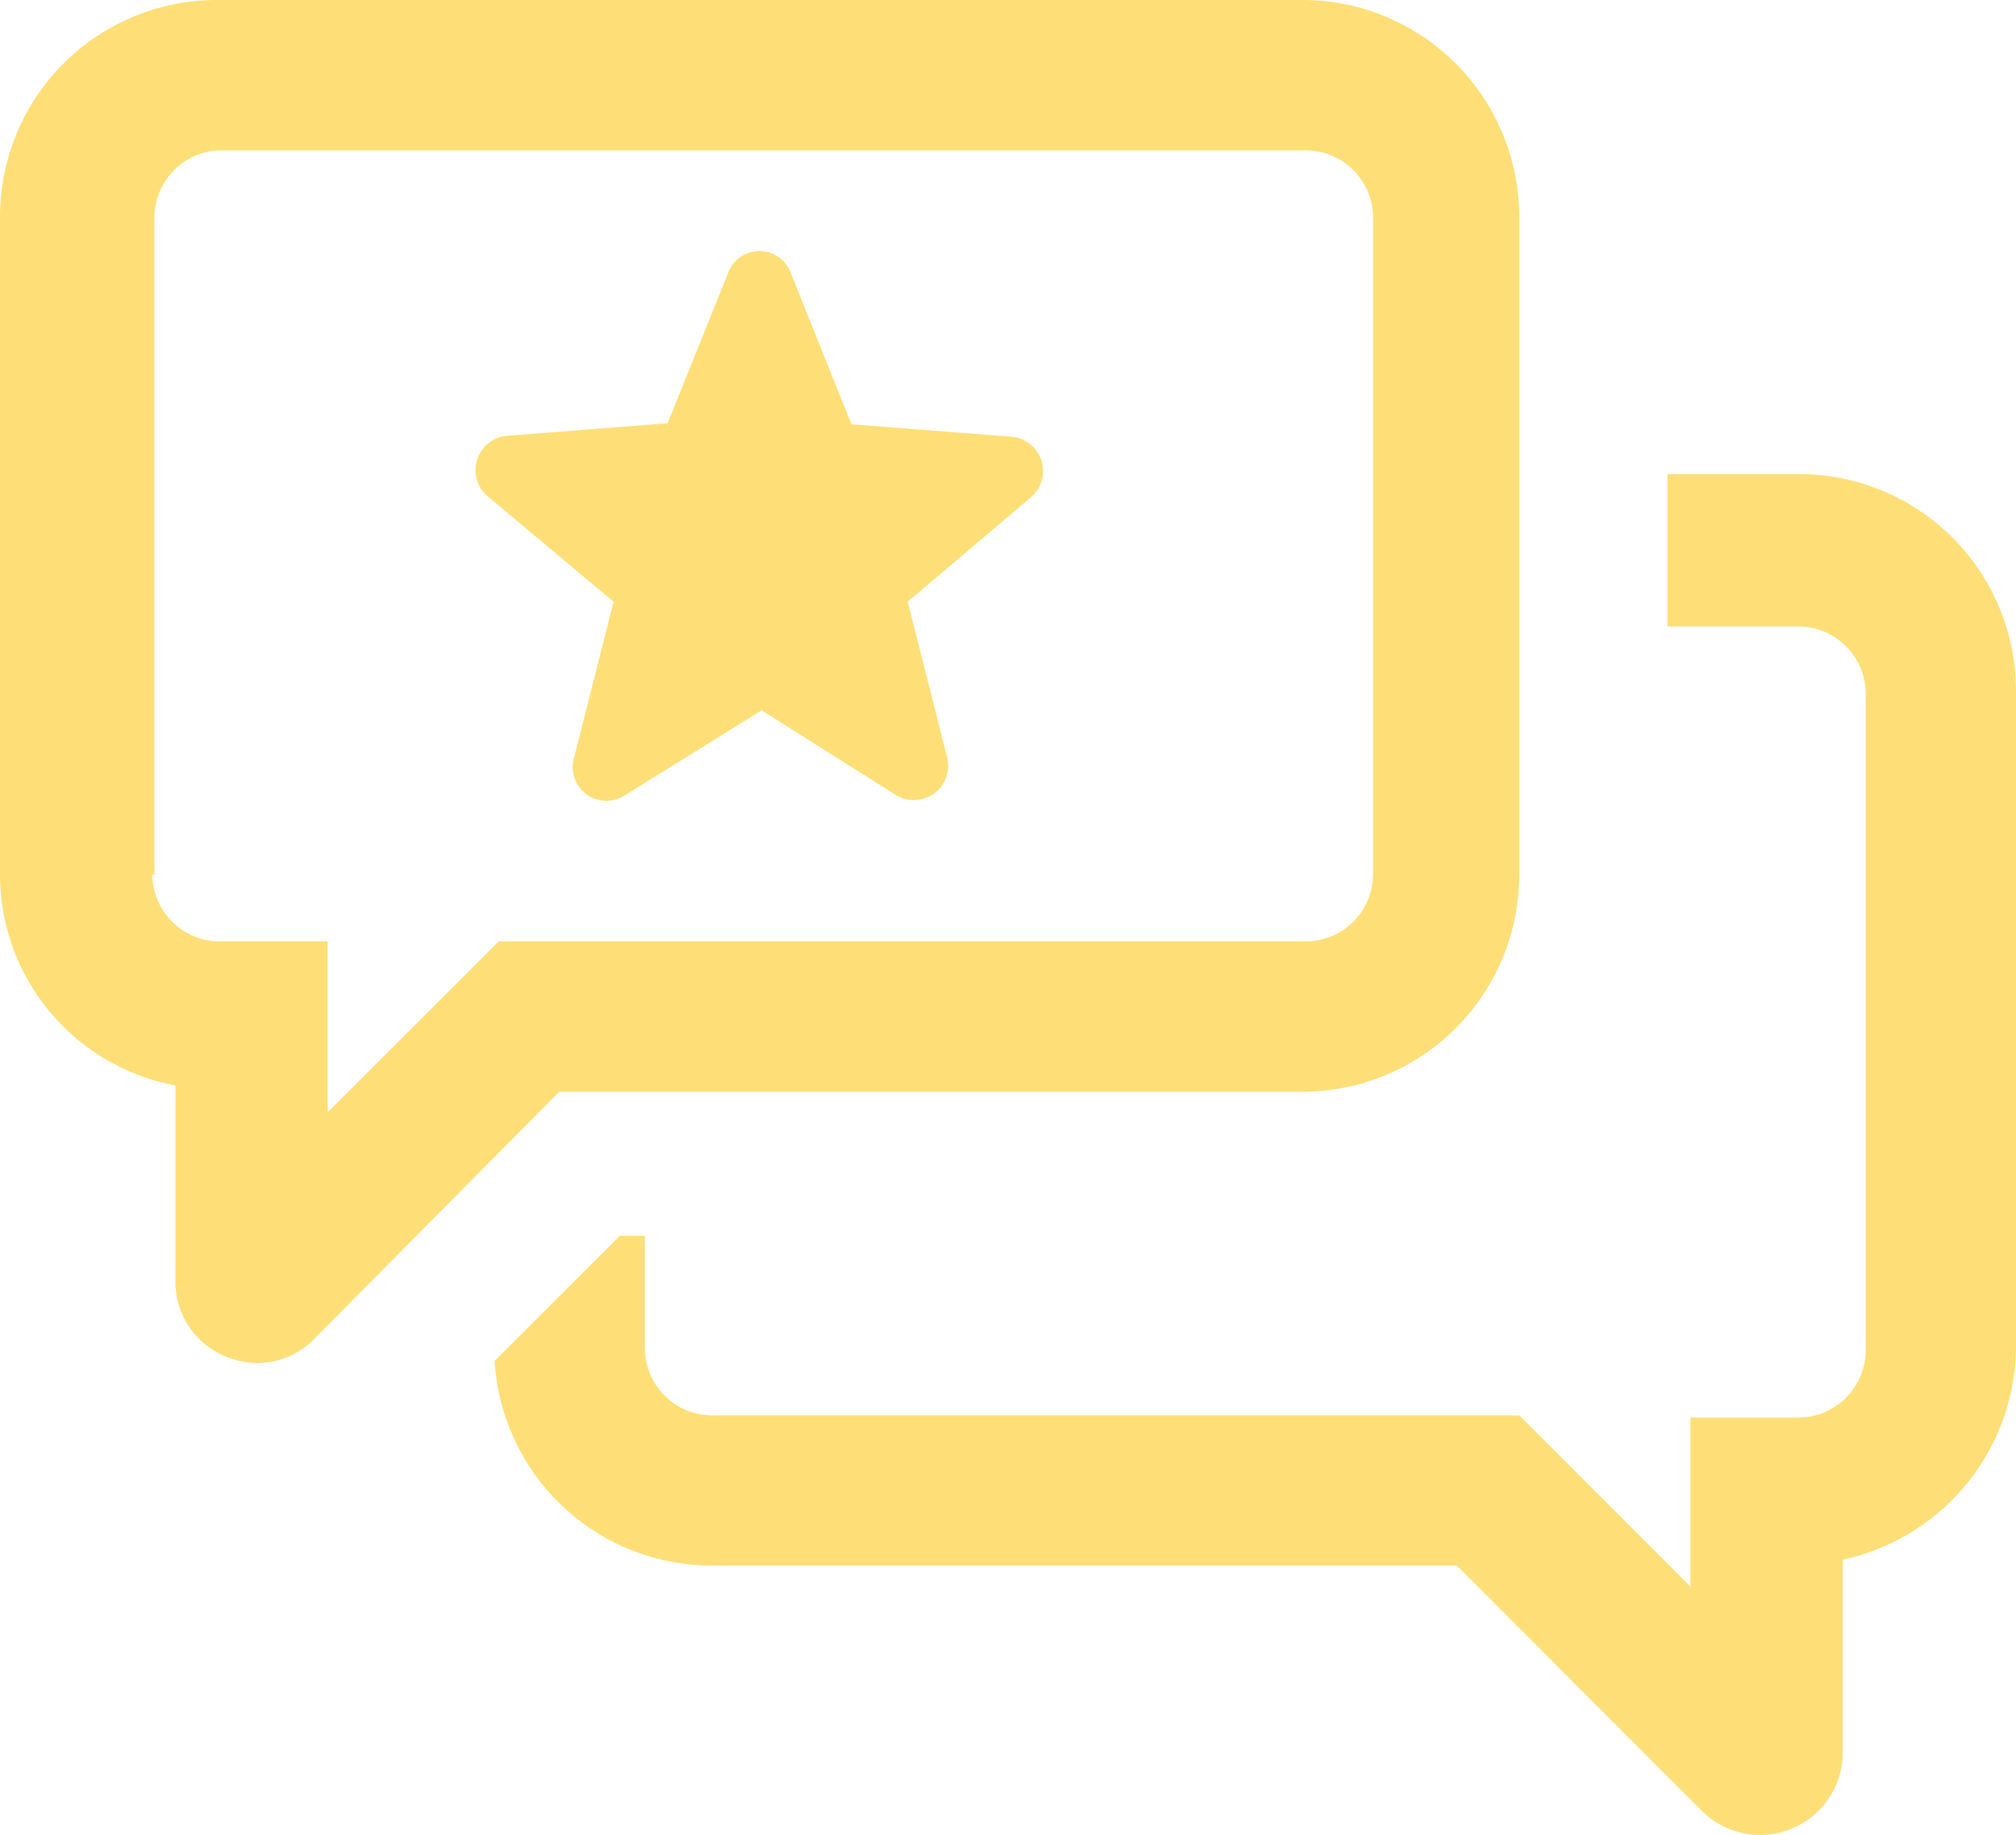 <svg xmlns="http://www.w3.org/2000/svg" width="17.584" height="16" viewBox="0 0 17.584 16">
  <path id="Контур_11134" data-name="Контур 11134" d="M5.959,10.332A.3.3,0,0,1,6.123,9.8l1.4-.109.528-1.311a.291.291,0,0,1,.546,0L9.127,9.7l1.4.109a.3.3,0,0,1,.164.528l-1.074.91.346,1.365a.3.3,0,0,1-.437.328l-1.183-.746-1.2.746a.294.294,0,0,1-.437-.328l.346-1.365ZM1.7,13.627V7.893A1.892,1.892,0,0,1,3.593,6h9.465a1.892,1.892,0,0,1,1.893,1.893v5.734a1.892,1.892,0,0,1-1.893,1.893H6.578L4.43,17.686a.7.7,0,0,1-.491.2.737.737,0,0,1-.491-.2.7.7,0,0,1-.218-.528V15.465A1.874,1.874,0,0,1,1.7,13.627Zm1.329,0a.587.587,0,0,0,.582.582h.947V15.7L6.05,14.209h7.044a.587.587,0,0,0,.582-.582V7.893a.587.587,0,0,0-.582-.582H3.629a.587.587,0,0,0-.582.582v5.734Zm16.255-1.6a1.892,1.892,0,0,0-1.893-1.893H16.244v1.329h1.147a.587.587,0,0,1,.582.582v5.734a.587.587,0,0,1-.582.582h-.947v1.474l-1.493-1.493H7.907a.587.587,0,0,1-.582-.582v-.983H7.106L6.014,17.868a1.9,1.9,0,0,0,1.893,1.784h6.5L16.553,21.8a.721.721,0,0,0,1.22-.51V19.6a1.911,1.911,0,0,0,1.511-1.857Z" transform="translate(-1.7 -6)" fill="#fedf77"/>
</svg>
